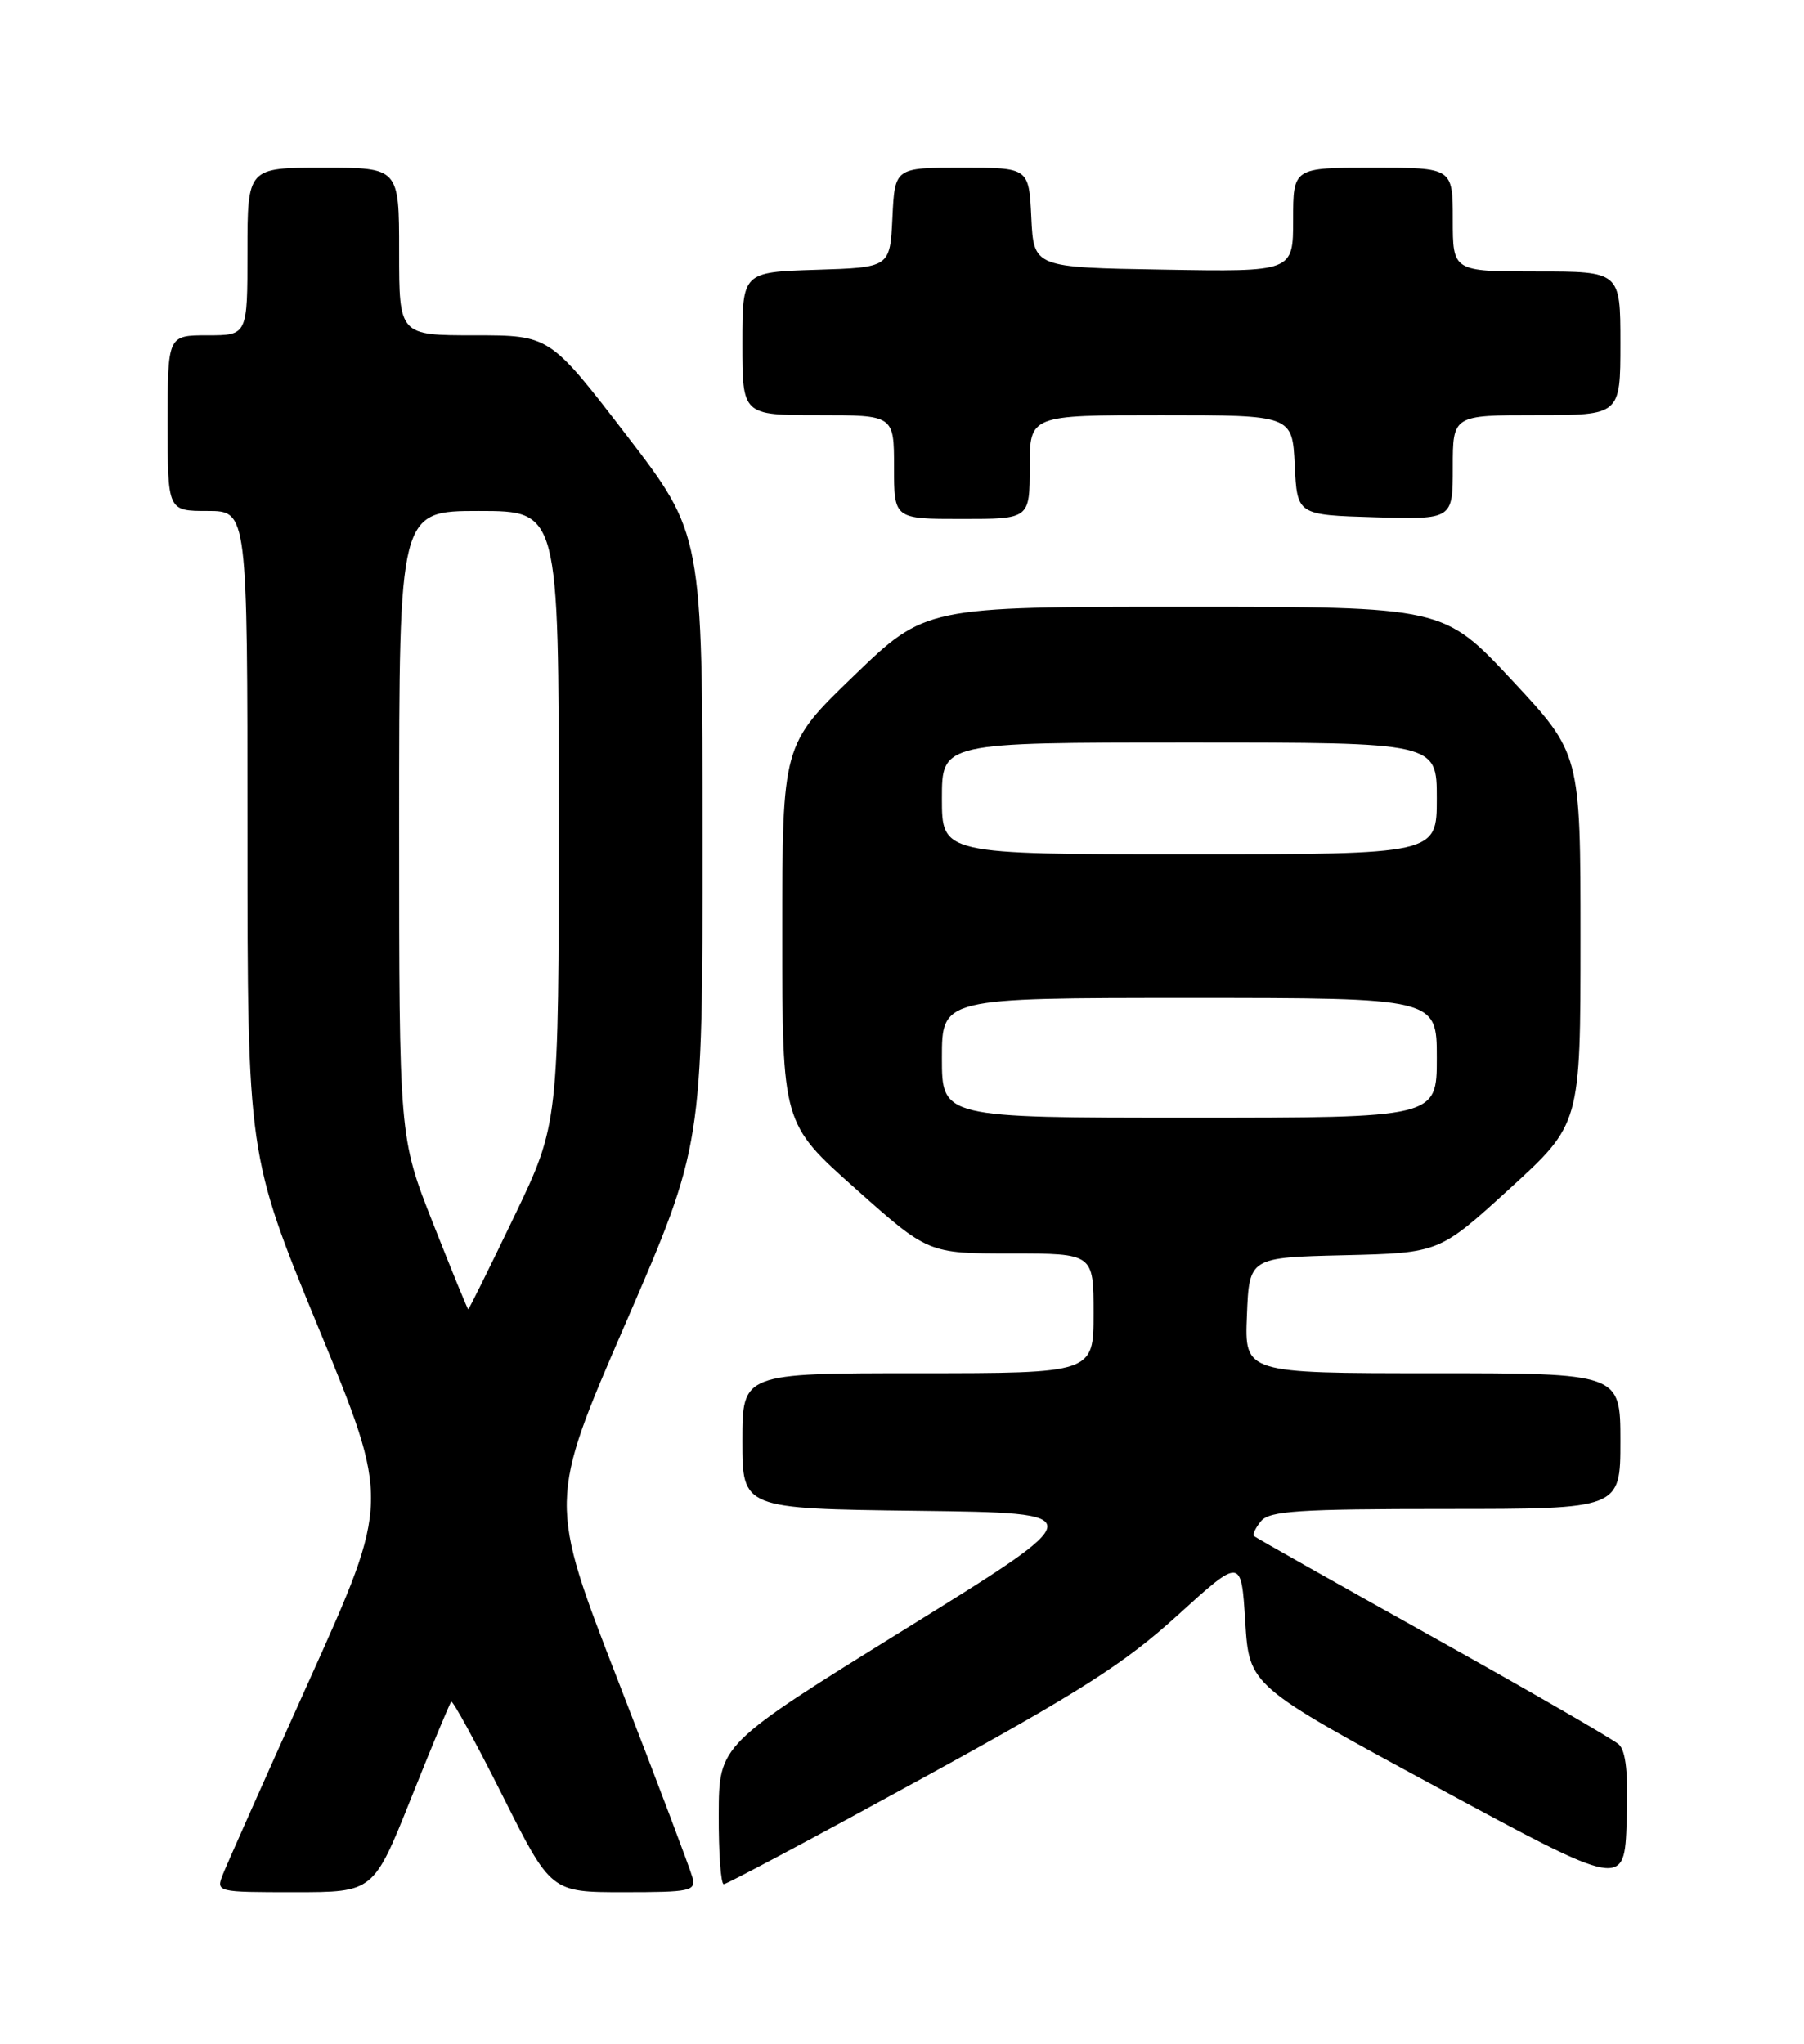 <?xml version="1.0" encoding="UTF-8" standalone="no"?>
<!DOCTYPE svg PUBLIC "-//W3C//DTD SVG 1.1//EN" "http://www.w3.org/Graphics/SVG/1.1/DTD/svg11.dtd" >
<svg xmlns="http://www.w3.org/2000/svg" xmlns:xlink="http://www.w3.org/1999/xlink" version="1.1" viewBox="0 0 226 256">
 <g >
 <path fill="currentColor"
d=" M 51.49 225.25 C 54.07 218.79 56.34 213.34 56.53 213.14 C 56.72 212.95 59.61 218.24 62.95 224.89 C 69.02 237.00 69.02 237.00 78.12 237.00 C 86.53 237.00 87.20 236.86 86.74 235.13 C 86.47 234.10 82.31 223.08 77.48 210.65 C 68.70 188.04 68.70 188.04 78.36 165.77 C 88.02 143.50 88.02 143.50 88.01 105.19 C 88.00 66.88 88.00 66.88 78.43 54.44 C 68.86 42.00 68.86 42.00 59.43 42.00 C 50.00 42.00 50.00 42.00 50.00 31.50 C 50.00 21.00 50.00 21.00 40.50 21.00 C 31.00 21.00 31.00 21.00 31.00 31.50 C 31.00 42.00 31.00 42.00 26.00 42.00 C 21.00 42.00 21.00 42.00 21.00 53.00 C 21.00 64.00 21.00 64.00 26.00 64.00 C 31.00 64.00 31.00 64.00 31.00 104.34 C 31.00 144.69 31.00 144.69 39.92 166.36 C 48.84 188.03 48.84 188.03 38.83 210.27 C 33.32 222.49 28.42 233.51 27.93 234.75 C 27.05 236.99 27.09 237.00 36.92 237.00 C 46.79 237.00 46.79 237.00 51.49 225.25 Z  M 202.79 218.48 C 202.08 217.84 191.60 211.79 179.50 205.04 C 167.40 198.28 157.32 192.60 157.11 192.40 C 156.89 192.21 157.28 191.36 157.98 190.52 C 159.04 189.24 162.74 189.00 181.12 189.00 C 203.00 189.00 203.00 189.00 203.00 180.50 C 203.00 172.00 203.00 172.00 179.46 172.00 C 155.91 172.00 155.91 172.00 156.21 164.75 C 156.50 157.50 156.50 157.50 168.40 157.22 C 180.31 156.93 180.31 156.93 189.15 148.86 C 198.00 140.78 198.00 140.78 198.00 117.59 C 198.00 94.40 198.00 94.40 189.42 85.20 C 180.83 76.00 180.83 76.00 148.38 76.00 C 115.93 76.00 115.93 76.00 106.97 84.64 C 98.00 93.29 98.00 93.29 98.00 117.00 C 98.00 140.71 98.00 140.71 107.14 148.85 C 116.28 157.00 116.28 157.00 126.64 157.00 C 137.00 157.00 137.00 157.00 137.00 164.50 C 137.00 172.00 137.00 172.00 115.00 172.00 C 93.00 172.00 93.00 172.00 93.00 180.48 C 93.00 188.96 93.00 188.96 114.94 189.23 C 136.87 189.50 136.87 189.50 113.47 204.00 C 90.07 218.50 90.07 218.50 90.04 227.25 C 90.02 232.06 90.30 236.00 90.67 236.00 C 91.04 236.00 102.18 230.06 115.42 222.80 C 135.38 211.87 140.87 208.36 147.50 202.34 C 155.50 195.07 155.50 195.07 156.00 203.10 C 156.50 211.13 156.50 211.13 180.00 223.84 C 203.50 236.55 203.50 236.55 203.79 228.10 C 204.00 222.15 203.70 219.31 202.79 218.48 Z  M 129.00 58.50 C 129.00 52.00 129.00 52.00 145.45 52.00 C 161.90 52.00 161.90 52.00 162.20 58.25 C 162.50 64.50 162.50 64.50 172.25 64.79 C 182.00 65.07 182.00 65.07 182.00 58.54 C 182.00 52.00 182.00 52.00 192.50 52.00 C 203.00 52.00 203.00 52.00 203.00 43.00 C 203.00 34.00 203.00 34.00 192.50 34.00 C 182.00 34.00 182.00 34.00 182.00 27.50 C 182.00 21.00 182.00 21.00 172.00 21.00 C 162.00 21.00 162.00 21.00 162.00 27.52 C 162.00 34.05 162.00 34.05 145.75 33.77 C 129.50 33.50 129.50 33.50 129.20 27.25 C 128.90 21.00 128.90 21.00 120.50 21.00 C 112.10 21.00 112.10 21.00 111.80 27.25 C 111.50 33.50 111.50 33.50 102.25 33.79 C 93.00 34.08 93.00 34.08 93.00 43.04 C 93.00 52.00 93.00 52.00 102.50 52.00 C 112.00 52.00 112.00 52.00 112.00 58.50 C 112.00 65.00 112.00 65.00 120.50 65.00 C 129.00 65.00 129.00 65.00 129.00 58.50 Z  M 54.25 153.22 C 50.00 142.46 50.00 142.46 50.00 103.23 C 50.00 64.00 50.00 64.00 60.00 64.00 C 70.00 64.00 70.00 64.00 70.00 102.38 C 70.00 140.75 70.00 140.75 64.41 152.38 C 61.34 158.77 58.75 164.00 58.66 163.99 C 58.57 163.99 56.59 159.14 54.25 153.22 Z  M 118.00 132.50 C 118.00 125.00 118.00 125.00 149.00 125.00 C 180.00 125.00 180.00 125.00 180.00 132.50 C 180.00 140.00 180.00 140.00 149.00 140.00 C 118.00 140.00 118.00 140.00 118.00 132.50 Z  M 118.00 100.00 C 118.00 93.00 118.00 93.00 149.00 93.00 C 180.00 93.00 180.00 93.00 180.00 100.00 C 180.00 107.00 180.00 107.00 149.00 107.00 C 118.00 107.00 118.00 107.00 118.00 100.00 Z "/>
</g>
</svg>